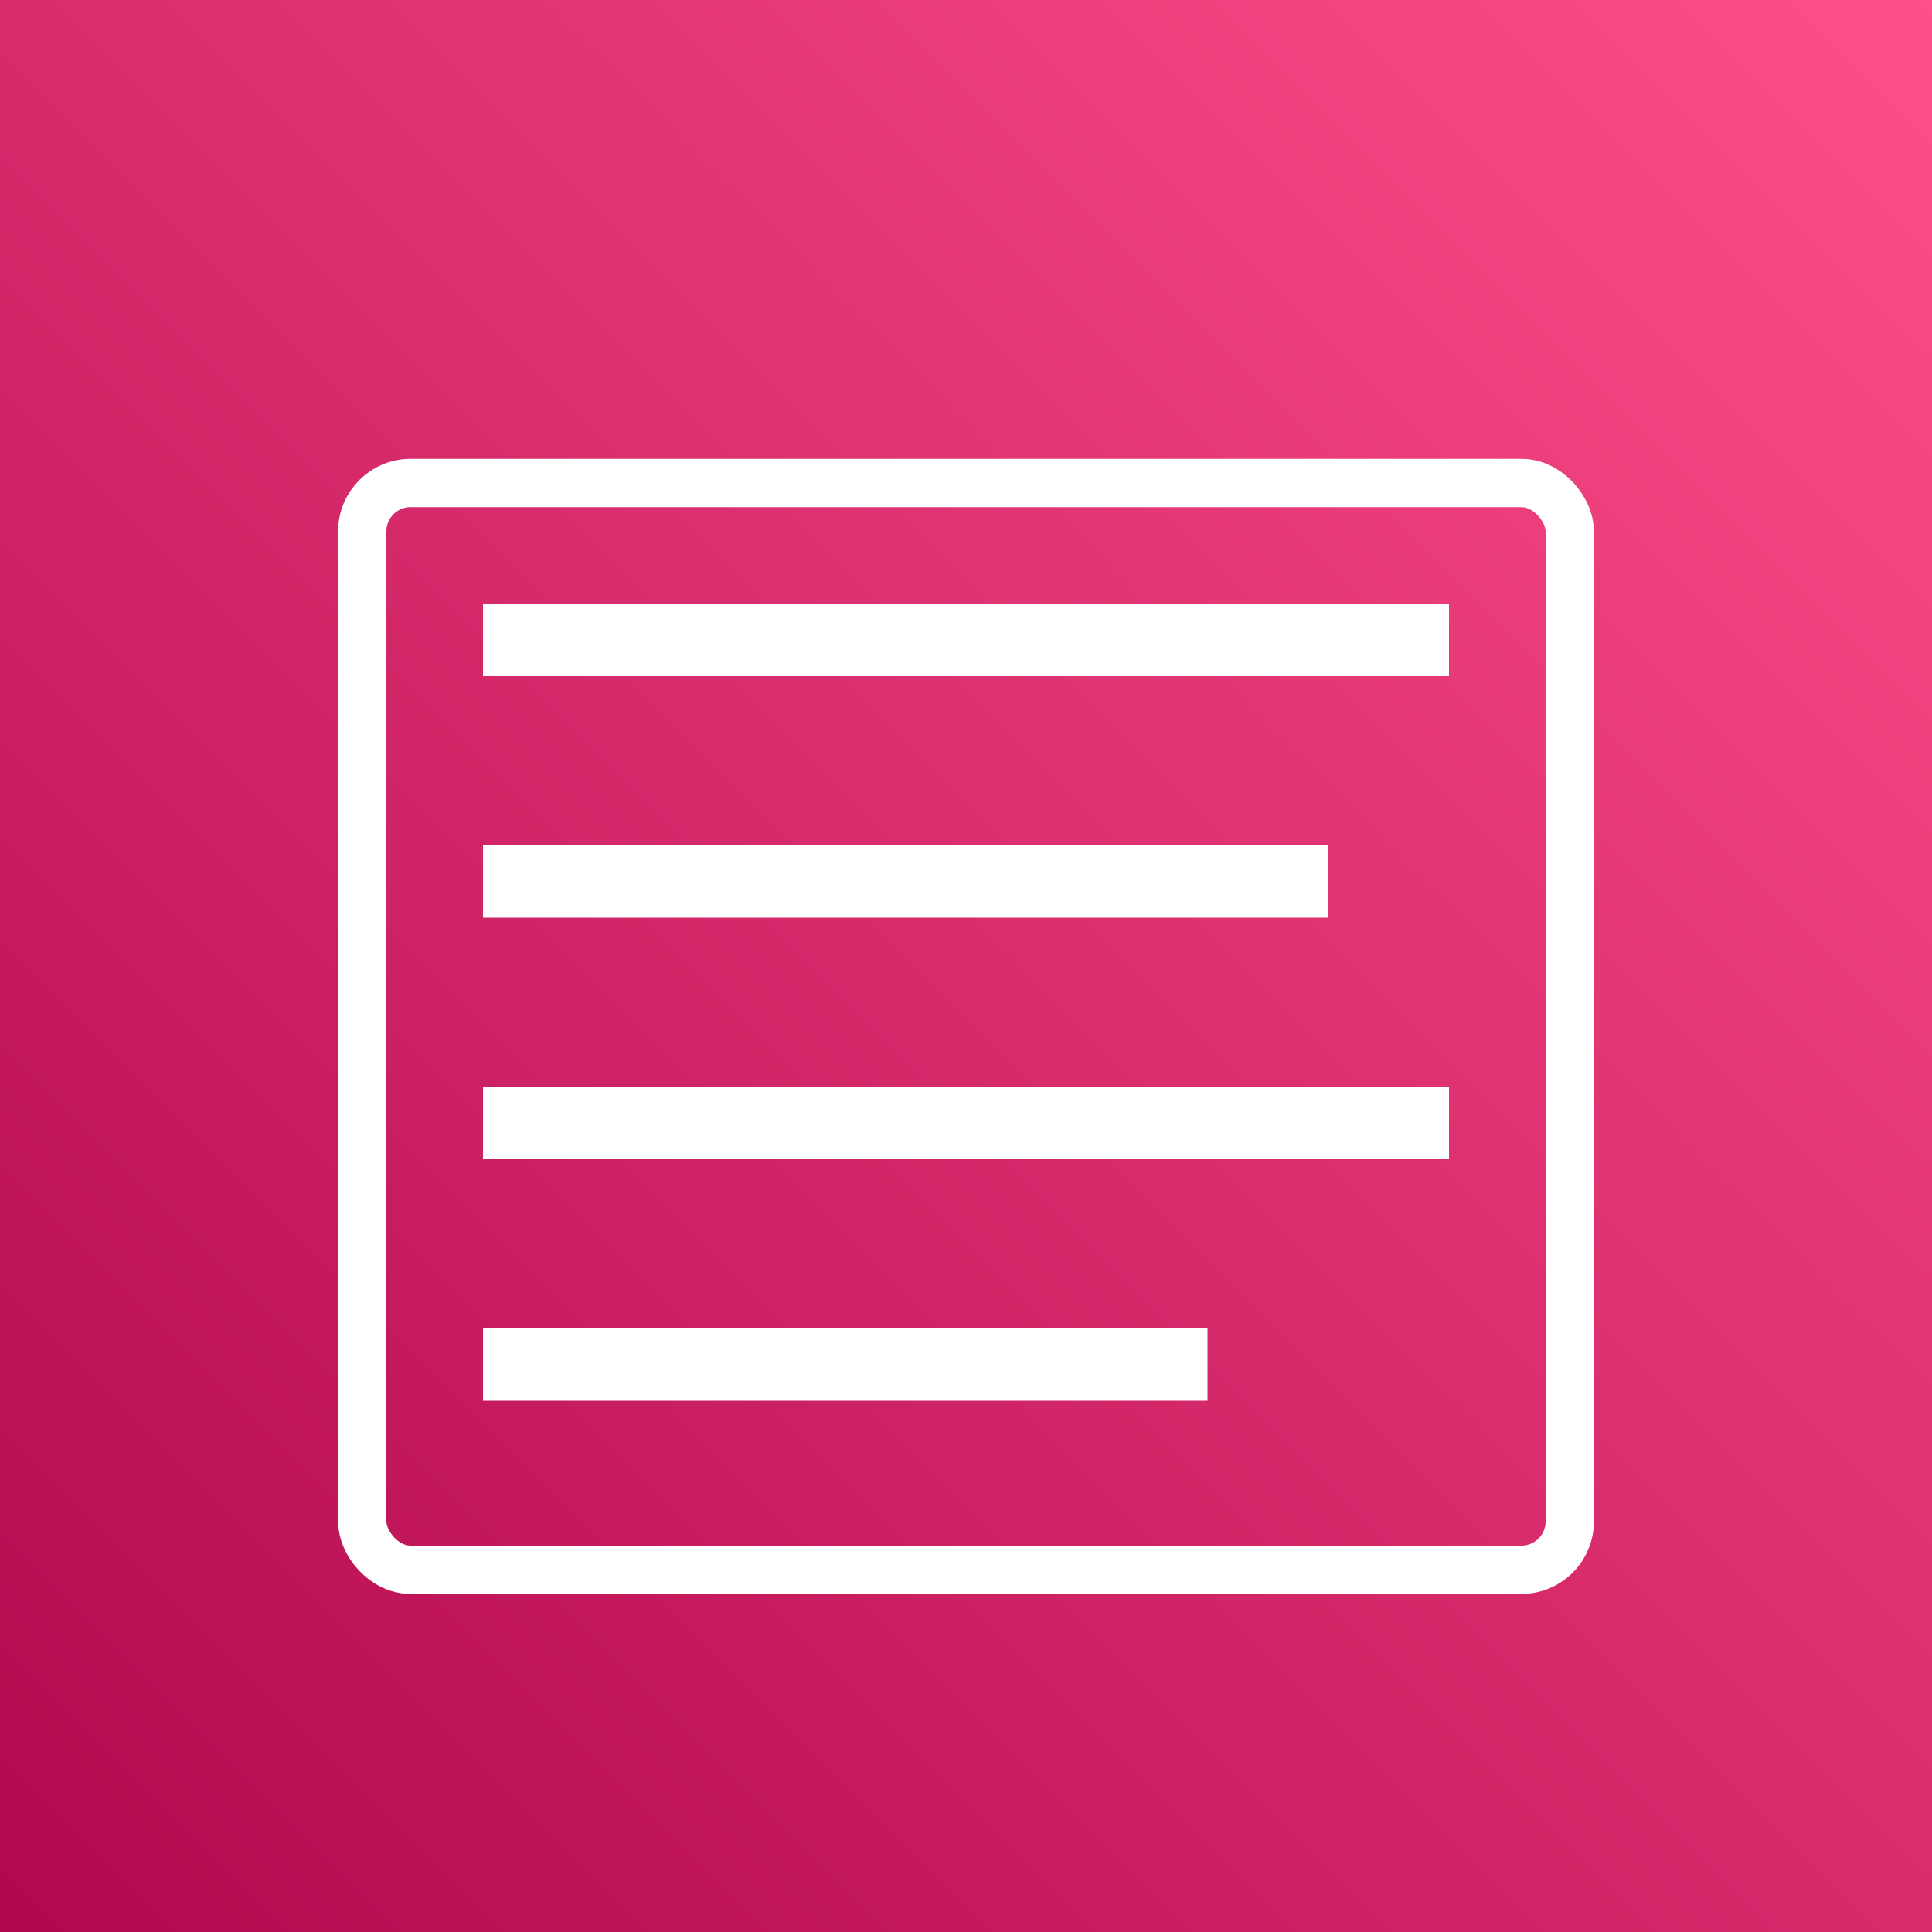 <svg xmlns="http://www.w3.org/2000/svg" viewBox="0 0 80 80"><rect x="0" y="0" width="80" height="80" fill="#333333" stroke="none"/><defs><linearGradient id="a" x1="0%" x2="100%" y1="100%" y2="0%"><stop offset="0%" stop-color="#B0084D"/><stop offset="100%" stop-color="#FF4F8B"/></linearGradient></defs><g fill="none" fill-rule="evenodd"><path fill="url(#a)" d="M0 0h80v80H0z"/><path fill="#FFF" d="M20 25h40v3H20zM20 35h35v3H20zM20 45h40v3H20zM20 55h30v3H20z"/><rect x="15" y="20" width="50" height="45" rx="2" stroke="#FFF" stroke-width="2" fill="none"/></g></svg>
